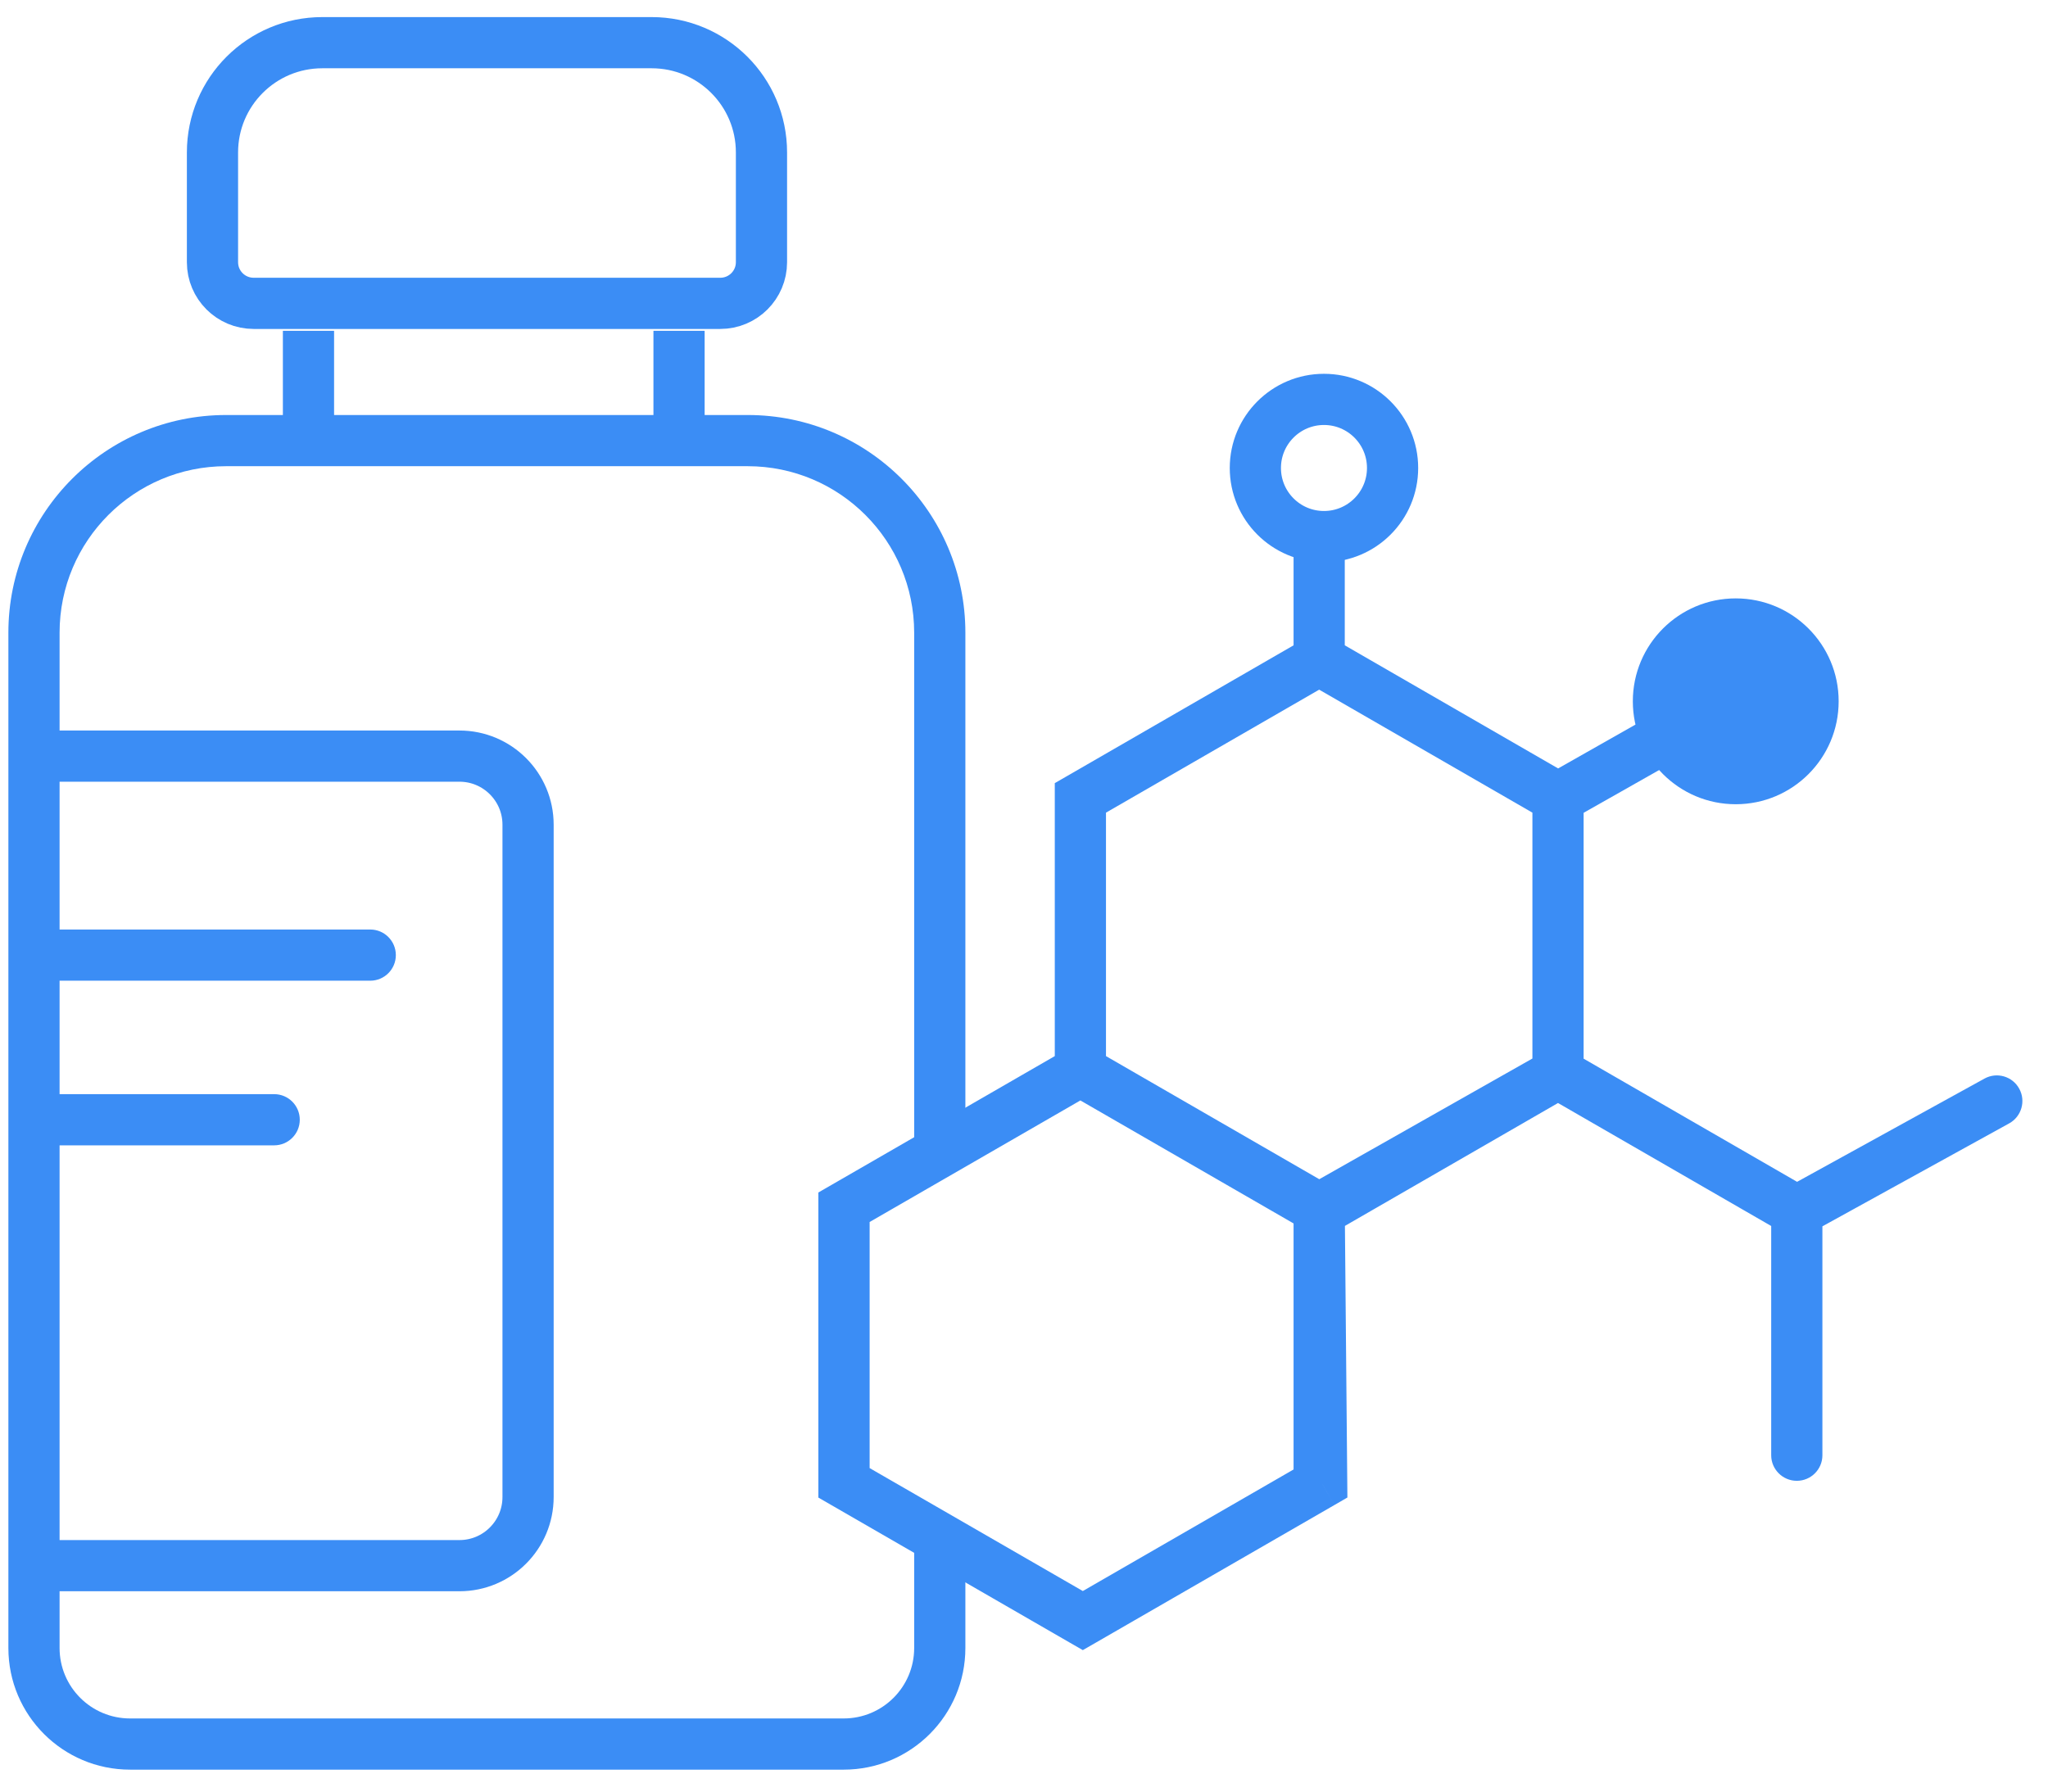 <svg width="32" height="28" viewBox="0 0 32 28" fill="none" xmlns="http://www.w3.org/2000/svg">
<path d="M5.785 15.327C6.006 15.327 6.185 15.148 6.185 14.927C6.185 14.706 6.006 14.527 5.785 14.527V15.327ZM4.284 17.9C4.505 17.9 4.684 17.721 4.684 17.5C4.684 17.279 4.505 17.1 4.284 17.1V17.9ZM3.533 7.286H11.682V6.486H3.533V7.286ZM13.183 26.857H2.032V27.657H13.183V26.857ZM14.284 9.888V17.929H15.084V9.888H14.284ZM14.284 24.148V25.756H15.084V24.148H14.284ZM0.931 14.927V9.888H0.131V14.927H0.931ZM0.531 15.327H5.785V14.527H0.531V15.327ZM0.931 25.756V19.216H0.131V25.756H0.931ZM0.931 19.216V17.5H0.131V19.216H0.931ZM0.931 17.5V14.927H0.131V17.5H0.931ZM0.531 17.9H4.284V17.1H0.531V17.9ZM2.032 26.857C1.424 26.857 0.931 26.364 0.931 25.756H0.131C0.131 26.806 0.982 27.657 2.032 27.657V26.857ZM13.183 27.657C14.233 27.657 15.084 26.806 15.084 25.756H14.284C14.284 26.364 13.791 26.857 13.183 26.857V27.657ZM11.682 7.286C13.119 7.286 14.284 8.451 14.284 9.888H15.084C15.084 8.009 13.561 6.486 11.682 6.486V7.286ZM3.533 6.486C1.654 6.486 0.131 8.009 0.131 9.888H0.931C0.931 8.451 2.096 7.286 3.533 7.286V6.486Z" fill="#3B8DF5"/>
<path d="M3.32 2.382C3.32 1.435 4.088 0.667 5.036 0.667H10.182C11.13 0.667 11.898 1.435 11.898 2.382V4.098C11.898 4.453 11.61 4.741 11.254 4.741H3.964C3.608 4.741 3.32 4.453 3.32 4.098V2.382Z" stroke="#3B8DF5" stroke-width="0.8"/>
<path d="M0.531 11.817H7.179C7.771 11.817 8.251 12.297 8.251 12.889V23.396C8.251 23.989 7.771 24.469 7.179 24.469H0.531" stroke="#3B8DF5" stroke-width="0.8"/>
<path d="M4.82 5.17V6.671M10.61 5.17V6.671" stroke="#3B8DF5" stroke-width="0.8"/>
<path d="M20.651 23.174L20.851 23.521L21.053 23.404L21.051 23.171L20.651 23.174ZM16.919 25.327L16.719 25.674L16.919 25.789L17.119 25.674L16.919 25.327ZM13.188 23.174H12.787V23.405L12.988 23.521L13.188 23.174ZM13.188 18.868L12.988 18.521L12.787 18.637V18.868H13.188ZM16.881 12.47L16.681 12.124L16.481 12.239V12.47H16.881ZM27.675 22.744C27.675 22.964 27.855 23.143 28.075 23.143C28.296 23.143 28.475 22.964 28.475 22.744H27.675ZM20.612 18.929L20.412 18.583L20.212 18.698V18.929H20.612ZM31.393 17.557C31.586 17.451 31.657 17.207 31.55 17.014C31.444 16.82 31.2 16.75 31.007 16.857L31.393 17.557ZM16.681 17.083L20.412 19.236L20.812 18.544L17.081 16.39L16.681 17.083ZM20.212 18.894L20.251 23.178L21.051 23.171L21.012 18.886L20.212 18.894ZM20.451 22.828L16.719 24.981L17.119 25.674L20.851 23.521L20.451 22.828ZM17.119 24.981L13.387 22.828L12.988 23.521L16.719 25.674L17.119 24.981ZM13.588 23.174V18.868H12.787V23.174H13.588ZM13.387 19.214L17.081 17.083L16.681 16.39L12.988 18.521L13.387 19.214ZM20.412 10.663L24.144 12.816L24.544 12.124L20.812 9.97L20.412 10.663ZM23.944 12.47V16.776H24.744V12.47H23.944ZM24.147 16.428L20.415 18.542L20.809 19.238L24.541 17.124L24.147 16.428ZM17.281 16.737V12.47H16.481V16.737H17.281ZM17.081 12.816L20.812 10.663L20.412 9.97L16.681 12.124L17.081 12.816ZM24.144 17.123L27.875 19.276L28.275 18.583L24.544 16.43L24.144 17.123ZM27.675 18.929V22.744H28.475V18.929H27.675ZM21.012 23.196V18.929H20.212V23.196H21.012ZM20.812 19.276L24.544 17.123L24.144 16.43L20.412 18.583L20.812 19.276ZM28.268 19.28L31.393 17.557L31.007 16.857L27.882 18.579L28.268 19.28ZM26.012 11.065L24.147 12.122L24.541 12.818L26.407 11.761L26.012 11.065ZM21.012 10.317L21.012 8.184L20.212 8.184L20.212 10.317L21.012 10.317Z" fill="#3B8DF5"/>
<circle cx="20.687" cy="7.314" r="1.072" stroke="#3B8DF5" stroke-width="0.8"/>
<path d="M28.194 10.96C28.194 11.552 27.714 12.032 27.122 12.032C26.53 12.032 26.05 11.552 26.05 10.96C26.05 10.367 26.53 9.887 27.122 9.887C27.714 9.887 28.194 10.367 28.194 10.96Z" fill="#3B8DF5"/>
<path fill-rule="evenodd" clip-rule="evenodd" d="M27.121 10.425C26.825 10.425 26.585 10.665 26.585 10.96C26.585 11.257 26.825 11.497 27.121 11.497C27.417 11.497 27.657 11.257 27.657 10.96C27.657 10.665 27.417 10.425 27.121 10.425ZM25.513 10.96C25.513 10.072 26.233 9.352 27.121 9.352C28.009 9.352 28.729 10.072 28.729 10.96C28.729 11.849 28.009 12.569 27.121 12.569C26.233 12.569 25.513 11.849 25.513 10.96Z" fill="#3B8DF5"/>
</svg>
